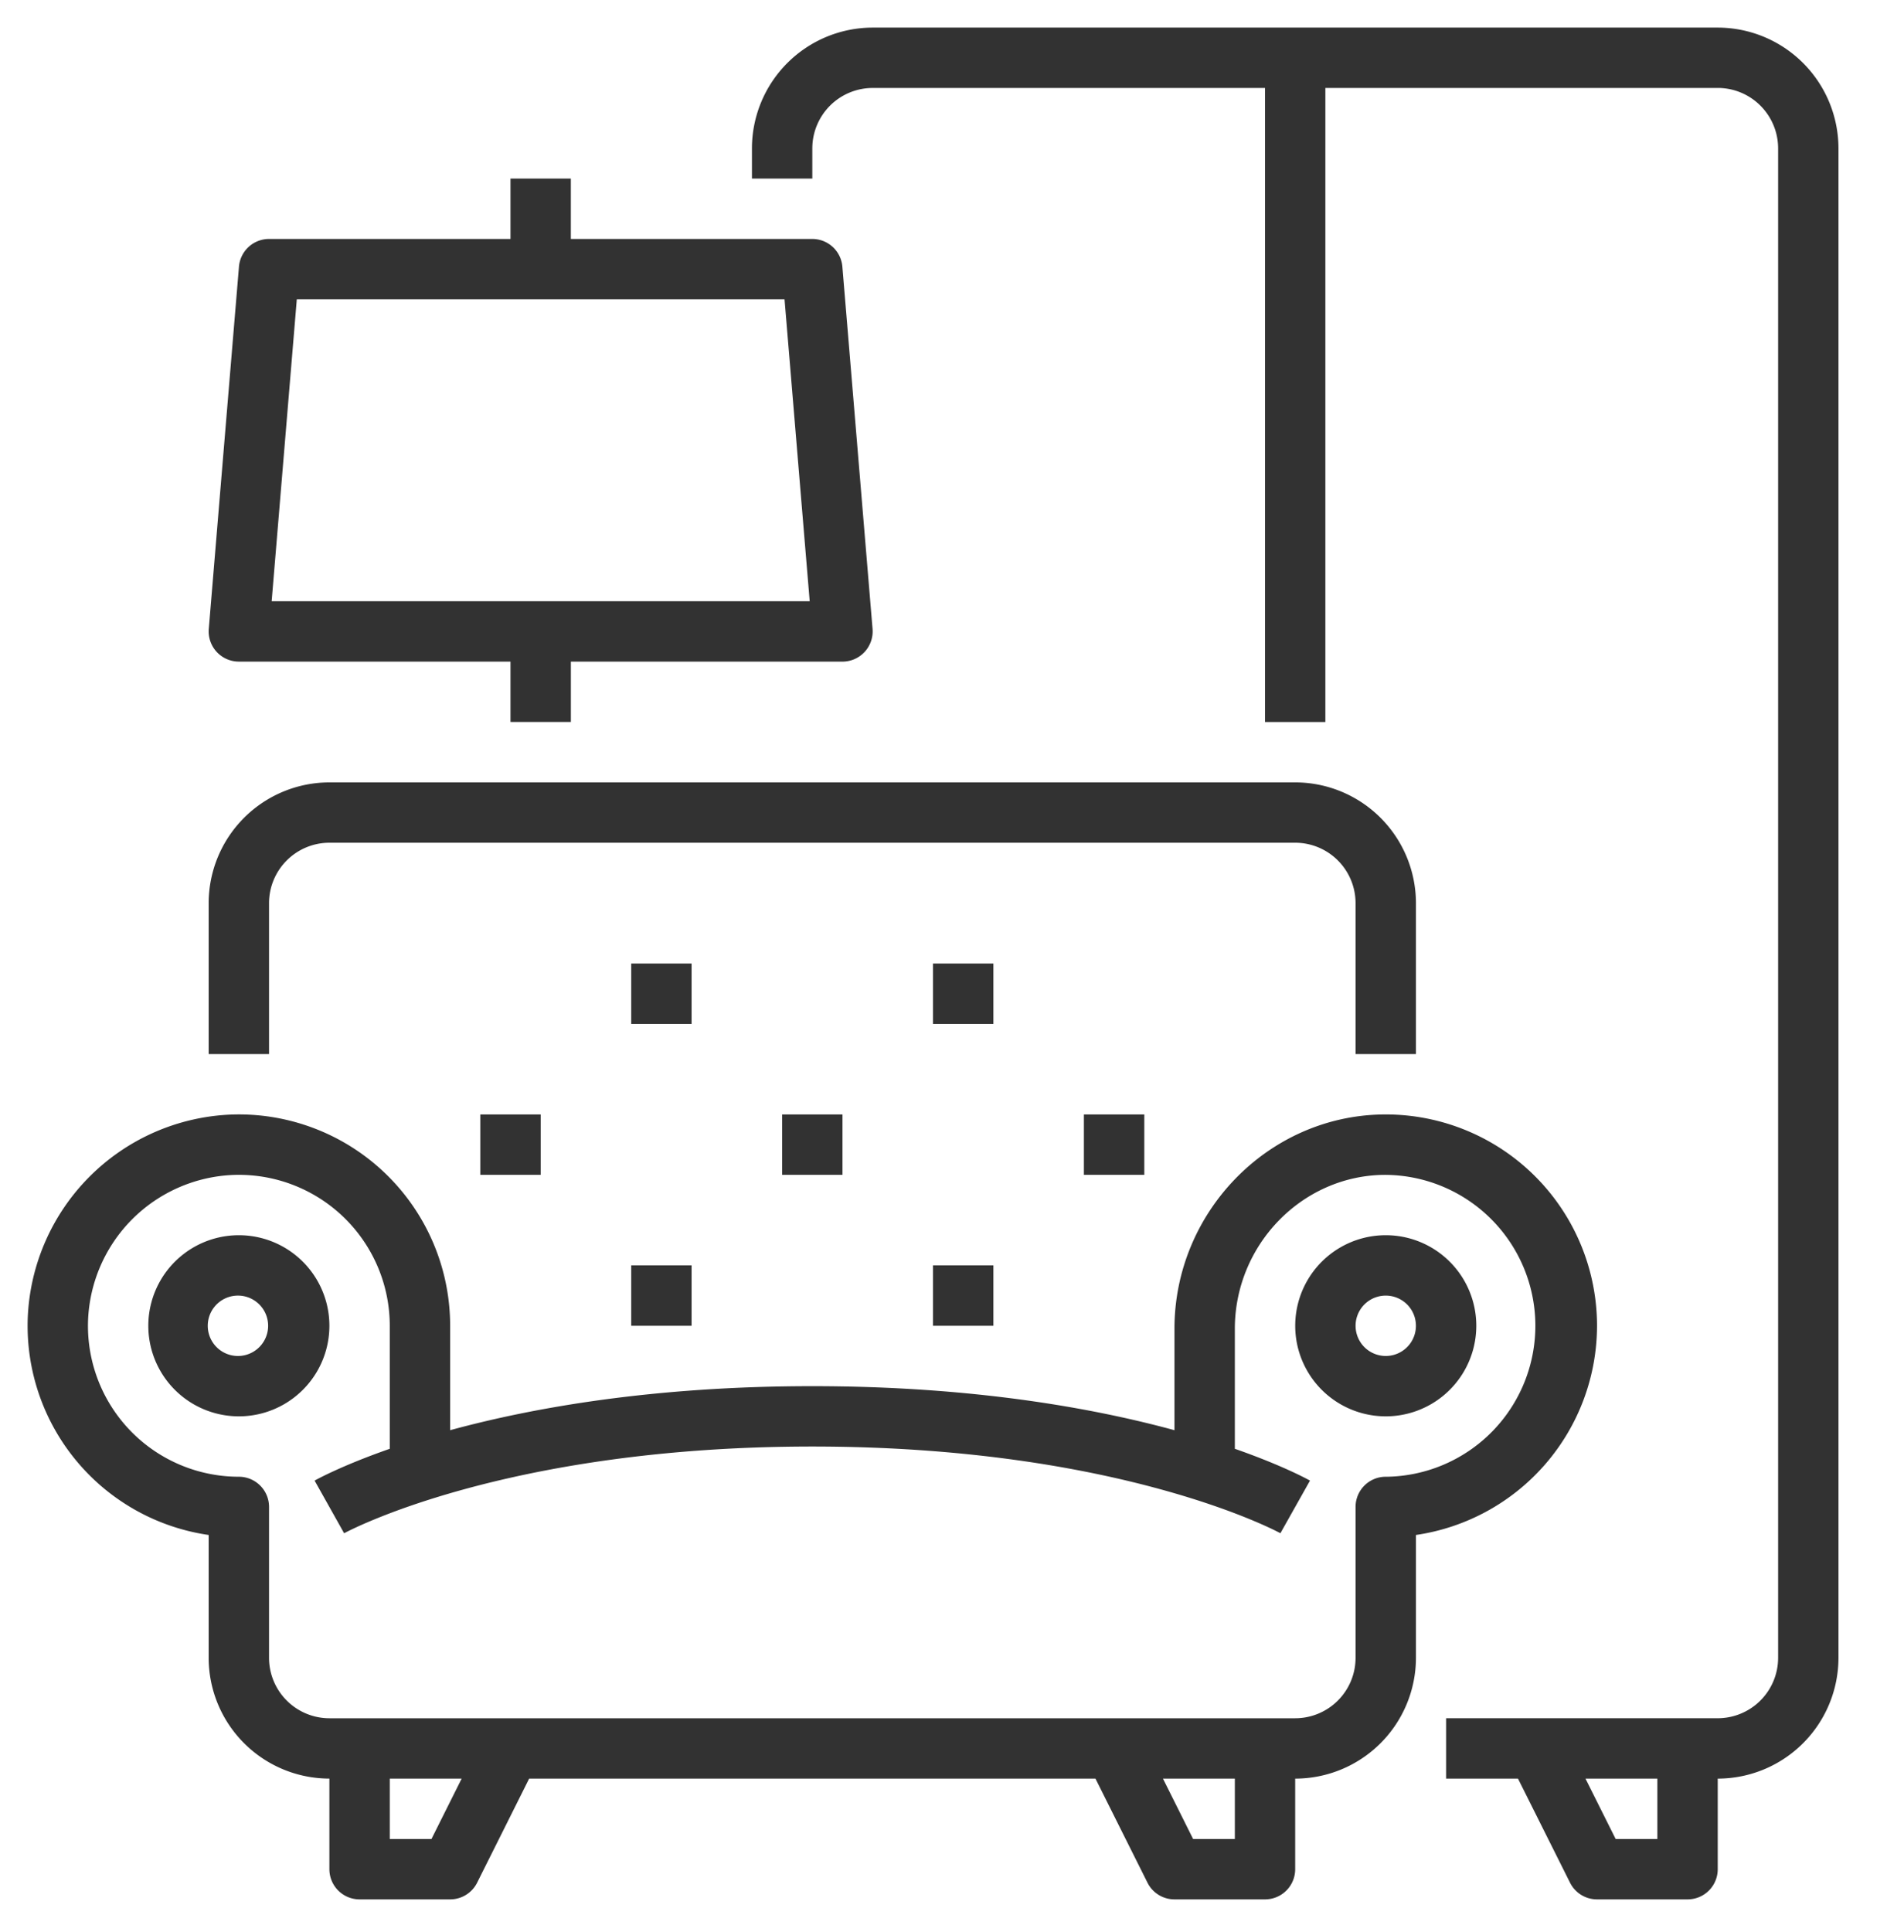 <svg fill="none" xmlns="http://www.w3.org/2000/svg" viewBox="0 0 69 70">
  <g clip-path="url(#a)" fill="#323232">
    <path d="M8.656 44.75a3.28 3.28 0 1 0 0 6.562 3.28 3.28 0 0 0 0-6.562Zm0 4.375a1.094 1.094 0 1 1 0-2.187 1.094 1.094 0 0 1 0 2.187ZM50.219 44.75a3.28 3.28 0 1 0 0 6.562 3.28 3.28 0 0 0 0-6.562Zm0 4.375a1.093 1.093 0 1 1 0-2.187 1.093 1.093 0 0 1 0 2.187Z"/>
    <path d="M57.875 48.031a7.656 7.656 0 0 0-7.787-7.655c-4.15.07-7.526 3.552-7.526 7.763v3.675c-2.996-.816-7.365-1.595-13.124-1.595-5.76 0-10.13.779-13.125 1.595V48.03a7.656 7.656 0 0 0-7.954-7.65 7.684 7.684 0 0 0-7.353 7.353 7.66 7.66 0 0 0 6.556 7.877v4.452a4.38 4.38 0 0 0 4.375 4.374v3.282a1.094 1.094 0 0 0 1.094 1.094h3.281a1.094 1.094 0 0 0 .979-.605l1.885-3.77h20.523l1.885 3.77a1.094 1.094 0 0 0 .978.605h3.282a1.093 1.093 0 0 0 1.093-1.094v-3.281a4.38 4.38 0 0 0 4.376-4.376V55.61a7.668 7.668 0 0 0 6.562-7.579ZM15.636 66.625h-1.511v-2.188h2.605l-1.094 2.188Zm29.114 0h-1.512l-1.093-2.188h2.605v2.188ZM50.219 53.5a1.093 1.093 0 0 0-1.094 1.094v5.468a2.19 2.19 0 0 1-2.188 2.188h-35a2.19 2.19 0 0 1-2.187-2.188v-5.468A1.094 1.094 0 0 0 8.656 53.5a5.468 5.468 0 0 1-5.464-5.683 5.486 5.486 0 0 1 5.25-5.25 5.47 5.47 0 0 1 5.683 5.464v4.457c-1.724.602-2.63 1.1-2.724 1.152l1.07 1.908c.057-.031 5.782-3.142 16.966-3.142 11.185 0 16.91 3.11 16.964 3.141l1.073-1.907c-.094-.052-1-.55-2.724-1.152V48.14c0-3.025 2.411-5.526 5.375-5.576a5.468 5.468 0 1 1 .094 10.937ZM9.75 32.719a2.19 2.19 0 0 1 2.188-2.188h35a2.19 2.19 0 0 1 2.187 2.188v5.468h2.188V32.72a4.38 4.38 0 0 0-4.376-4.375h-35a4.38 4.38 0 0 0-4.375 4.375v5.468H9.75V32.72Z"/>
    <path d="M22.875 34.906h2.188v2.188h-2.188v-2.188ZM28.344 40.375h2.187v2.188h-2.187v-2.188ZM17.406 40.375h2.188v2.188h-2.188v-2.188ZM22.875 45.844h2.188v2.187h-2.188v-2.187ZM33.813 34.906H36v2.188h-2.188v-2.188ZM39.281 40.375h2.188v2.188H39.28v-2.188ZM33.813 45.844H36v2.187h-2.188v-2.187ZM62.25 1H31.625a4.38 4.38 0 0 0-4.375 4.375v1.094h2.188V5.375a2.19 2.19 0 0 1 2.187-2.188h14.219v22.97h2.187V3.186H62.25a2.19 2.19 0 0 1 2.188 2.188v54.688a2.19 2.19 0 0 1-2.188 2.187h-9.844v2.188h2.605l1.886 3.77a1.093 1.093 0 0 0 .978.605h3.281a1.093 1.093 0 0 0 1.094-1.094v-3.281a4.38 4.38 0 0 0 4.375-4.376V5.376A4.38 4.38 0 0 0 62.25 1Zm-2.188 65.625h-1.511l-1.094-2.188h2.605v2.188Z"/>
    <path d="M8.656 23.969H18.5v2.187h2.188V23.97h9.843a1.096 1.096 0 0 0 1.09-1.185L30.527 9.66a1.094 1.094 0 0 0-1.09-1.003h-8.75V6.47H18.5v2.187H9.75A1.094 1.094 0 0 0 8.66 9.66L7.566 22.784a1.094 1.094 0 0 0 1.09 1.185Zm2.1-13.125h17.675l.912 10.937H9.845l.911-10.937Z"/>
  </g>
  <defs>
    <clipPath id="a">
      <path fill="#fff" d="M0 0h69v70H0z"/>
    </clipPath>
  </defs>
</svg>
